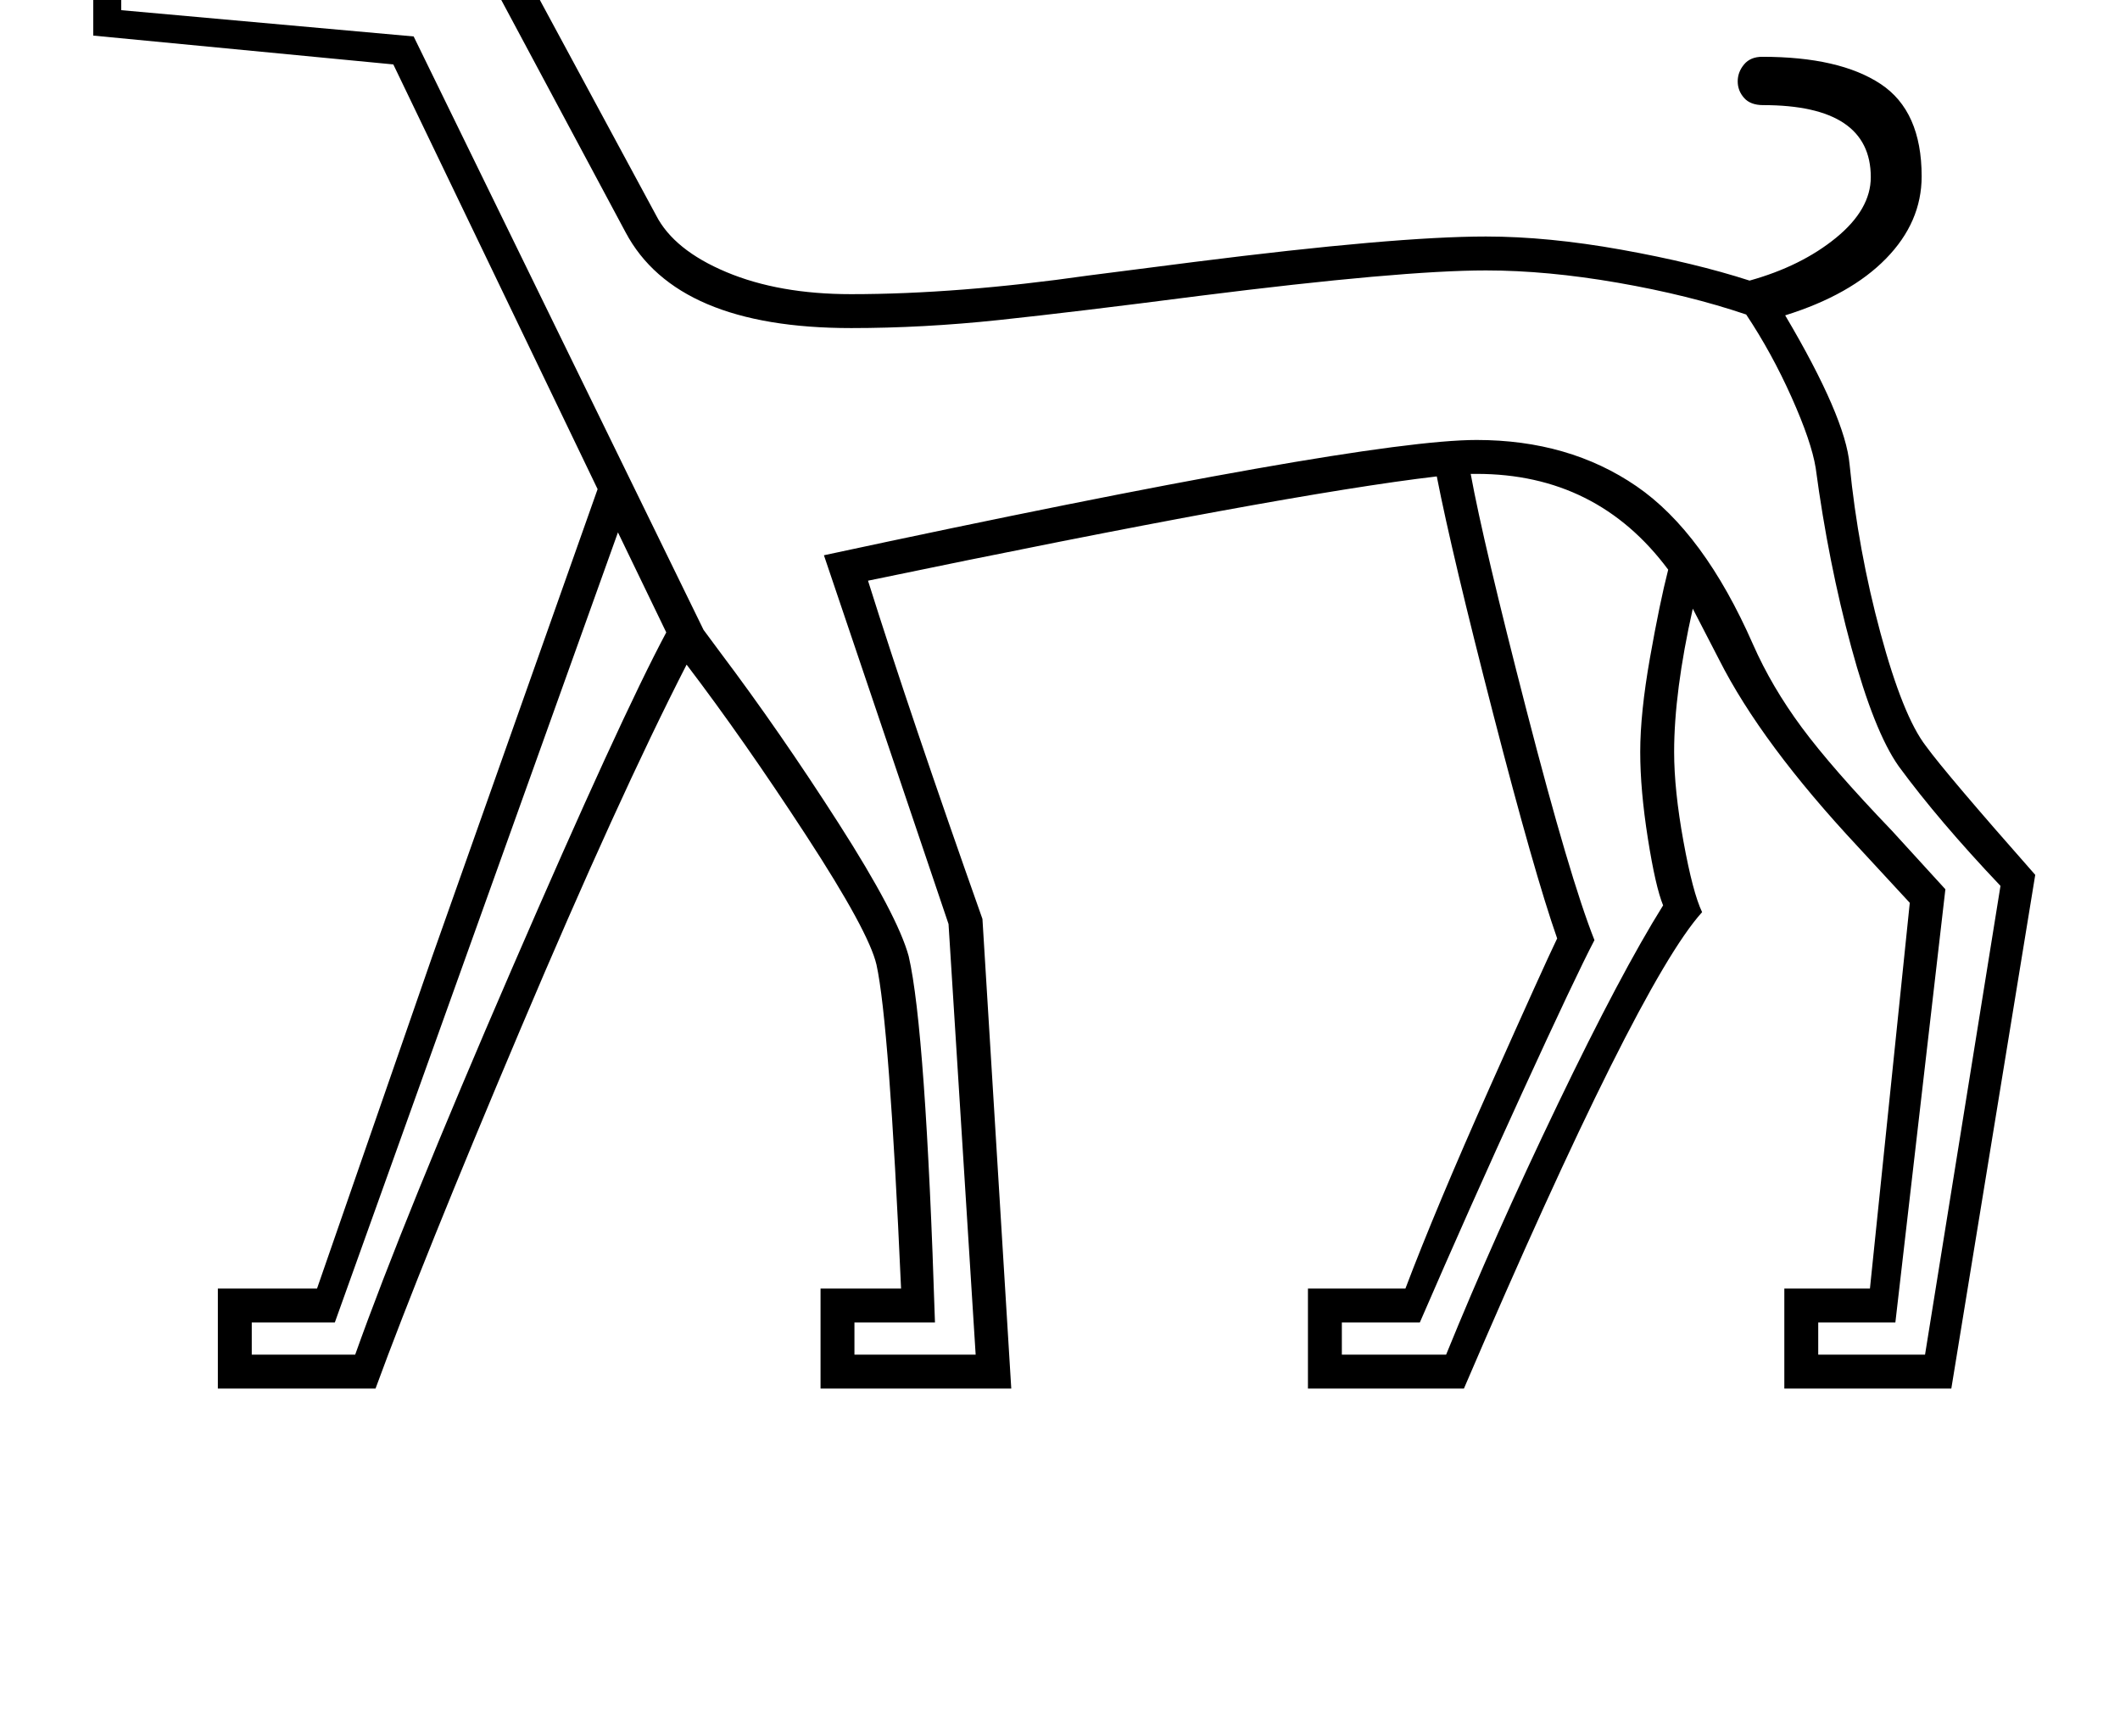 <?xml version="1.0" standalone="no"?>
<!DOCTYPE svg PUBLIC "-//W3C//DTD SVG 1.1//EN" "http://www.w3.org/Graphics/SVG/1.1/DTD/svg11.dtd" >
<svg xmlns="http://www.w3.org/2000/svg" xmlns:xlink="http://www.w3.org/1999/xlink" version="1.1" viewBox="-10 0 2501 2048">
  <g transform="matrix(1 0 0 -1 0 1638)">
   <path fill="currentColor"
d="M614 1956l-6 -283l156 -289q21 -41 83 -67t147 -26q126 0 280 22l125 16q237 30 344 30q73 0 159.5 -15.5t151.5 -36.5q61 17 102 50.5t41 71.5q0 85 -127 85q-15 0 -22.5 8.5t-7.5 19.5t7.5 20t21.5 9q91 0 139.5 -32t48.5 -109q0 -54 -42 -97t-119 -67q71 -120 76 -176
q10 -101 36.5 -199t53.5 -133q24 -33 129 -152l-99 -606h-197v118h101l47 455l-61 66q-114 122 -164 221l-31 60q-22 -98 -22 -169q0 -45 11 -105.5t22 -83.5q-76 -84 -281 -562h-184v118h115q36 95 100 238.5t79 174.5q-27 77 -75.5 265t-66.5 280q-180 -21 -671 -123
q50 -159 135 -399l34 -554h-225v118h95q-14 314 -29 382q-9 39 -83 152.5t-141 201.5q-80 -156 -196 -430t-171 -424h-186v118h117l136 392l195 551l-241 501l-354 34v73l323 93l80 175h20l6 -82l69 101h16zM994 1251q-206 0 -266 113l-160 299l5 195l-78 -114l-362 -99v-19
l345 -31l342 -700l20 -27q70 -93 139.5 -201.5t82.5 -156.5q20 -86 31 -432h-95v-38h143l-32 508l-147 435q633 136 770 136q109 0 188.5 -54.5t137.5 -186.5q22 -50 57.5 -98t106.5 -122l63 -69l-59 -511h-91v-38h126l89 553q-73 77 -120 141q-29 41 -56 140.5t-42 211.5
q-5 31 -28.5 83.5t-53.5 97.5q-68 23 -151.5 37.5t-155.5 14.5q-100 0 -338 -30q-147 -19 -236.5 -28.5t-174.5 -9.5zM1573 78v-38h123q57 140 131.5 295t124.5 235q-9 22 -18 79t-9 102q0 46 11.5 111t21.5 104q-84 113 -226 113h-7q15 -82 66 -279.5t80 -270.5
q-22 -42 -85 -179.5t-121 -271.5h-92zM385 78h-98v-38h122q57 160 185 455.5t182 396.5l-57 118zM430 1691q0 8 8 14t21 6t22 -6t9 -14q0 -9 -9 -15t-22 -6t-21 6t-8 15zM500 1813v48l-38 -93l7 1z" />
  </g>

</svg>
